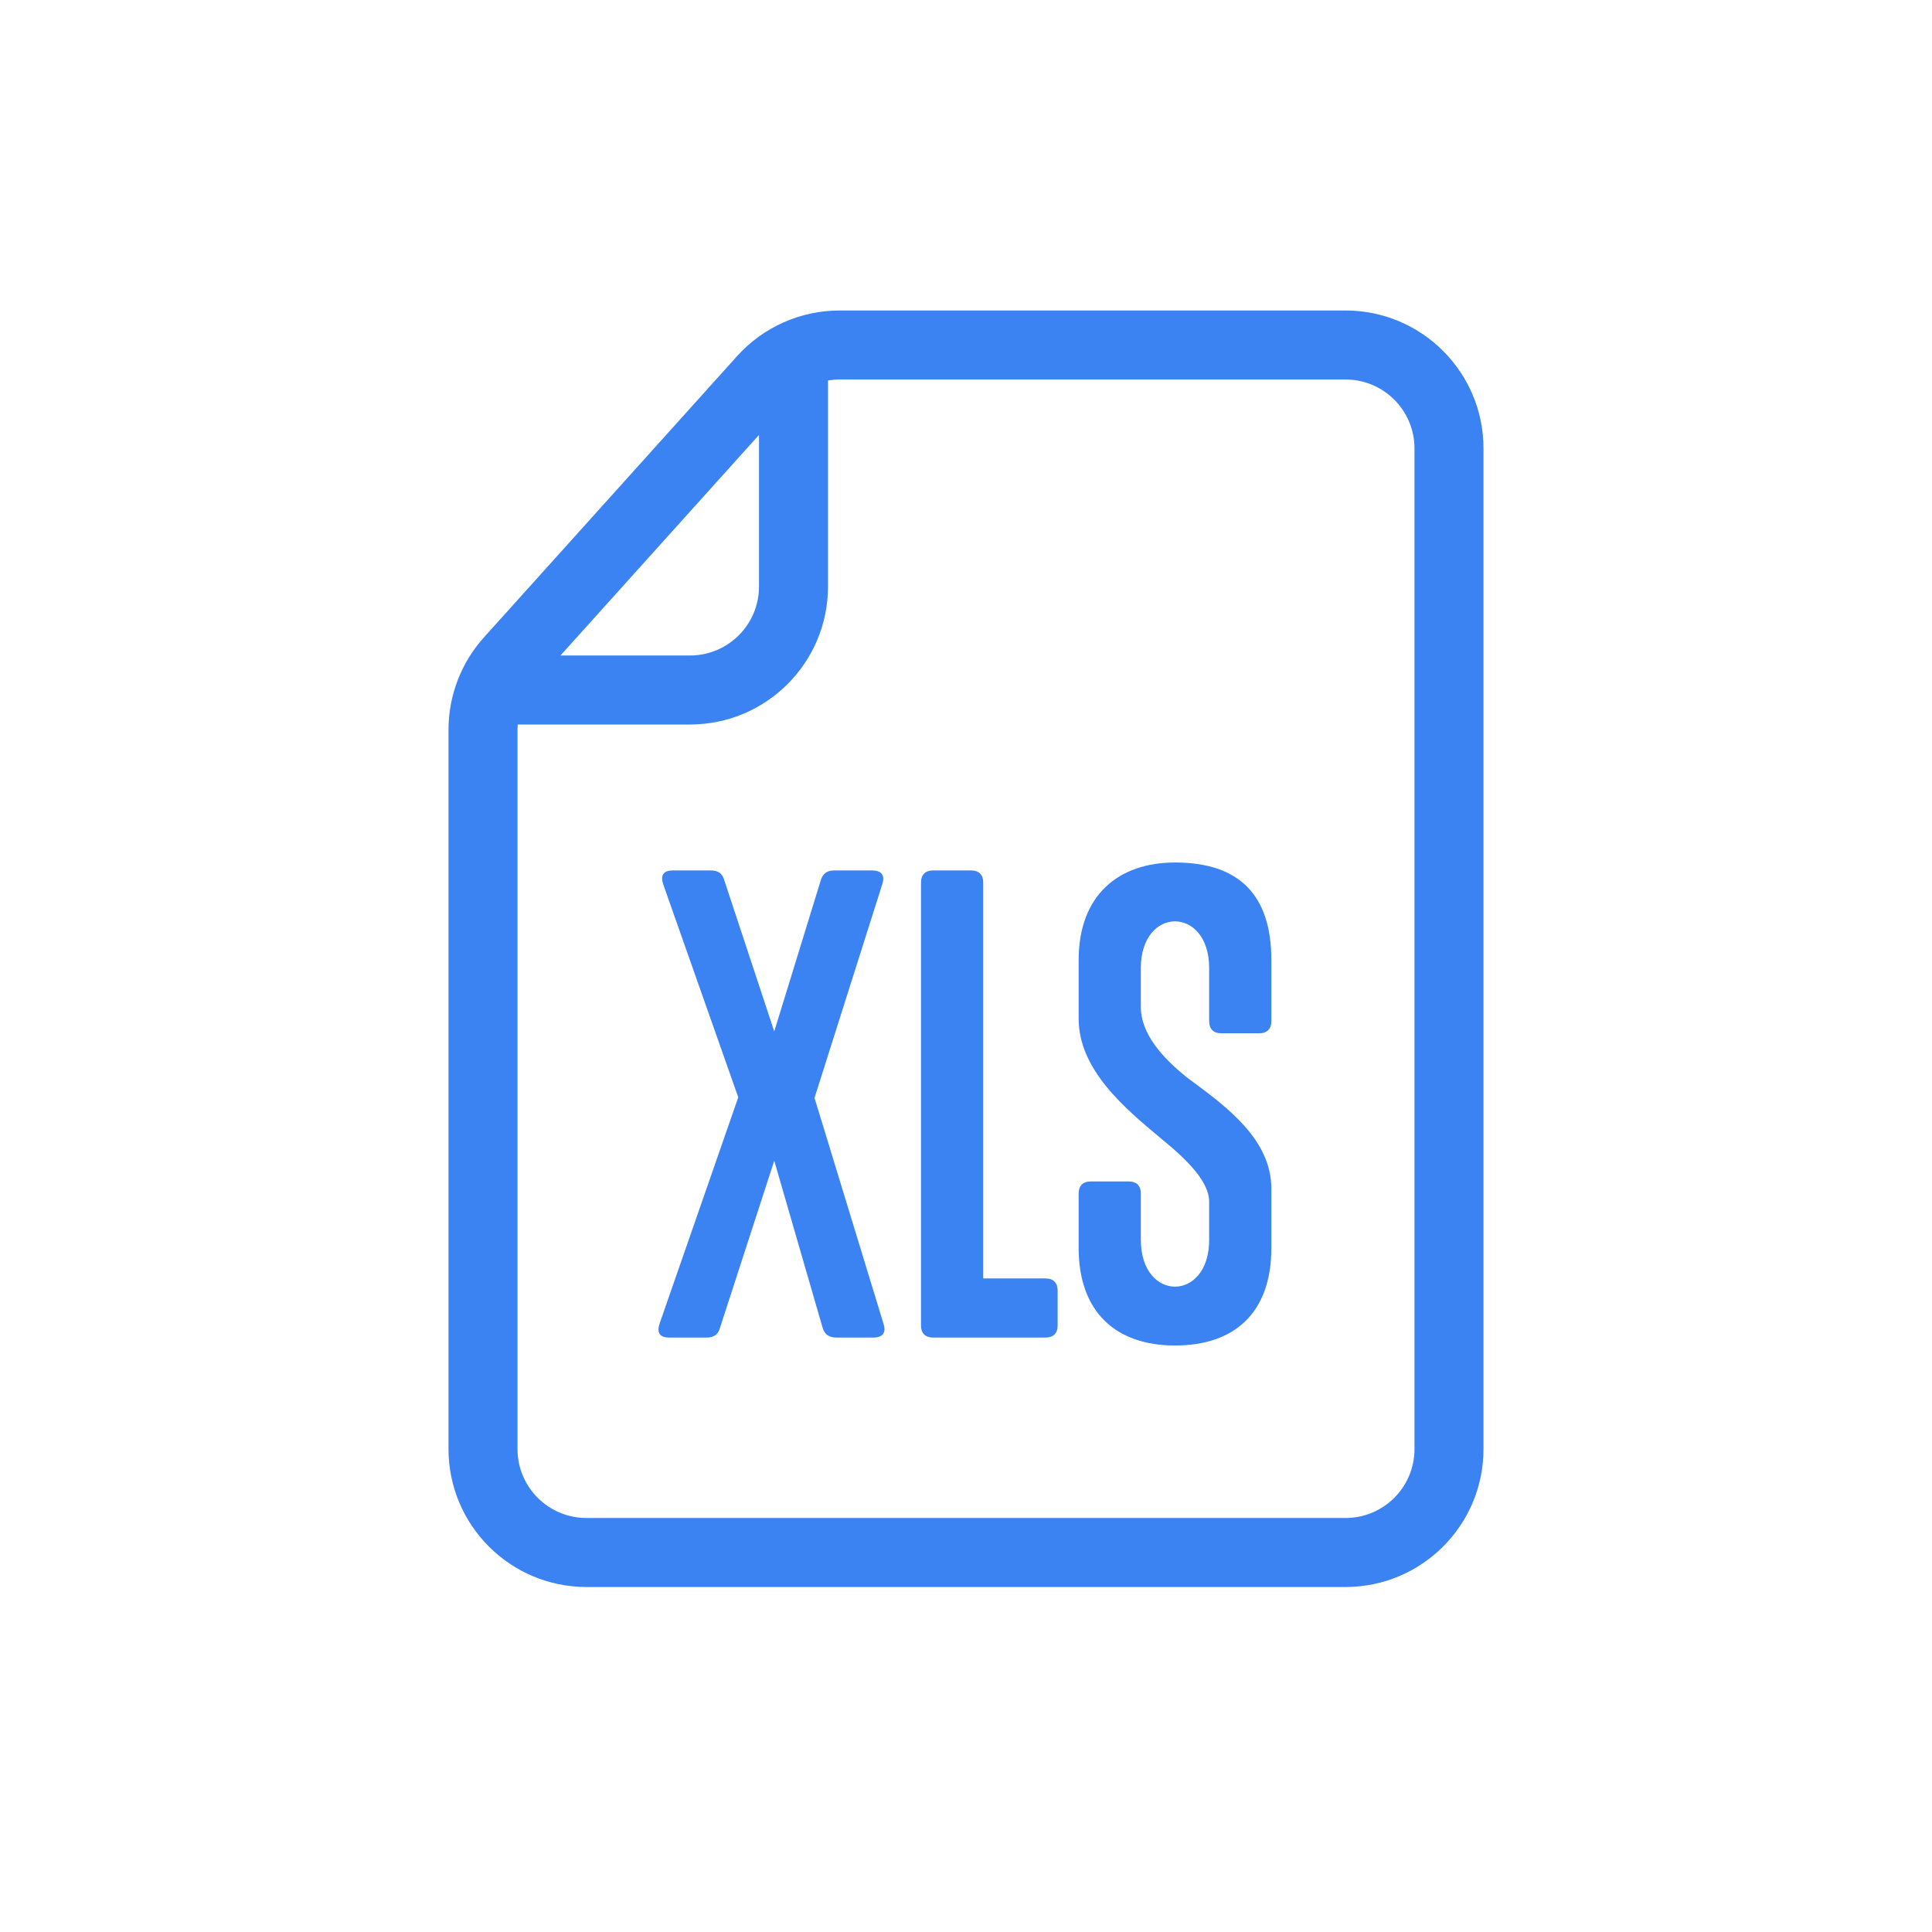 <svg width="56" height="56" viewBox="0 0 56 56" fill="none" xmlns="http://www.w3.org/2000/svg">
<path fill-rule="evenodd" clip-rule="evenodd" d="M21.363 10.324C22.122 9.481 23.202 9 24.336 9H39C41.209 9 43 10.791 43 13V42C43 44.209 41.209 46 39 46H17C14.791 46 13 44.209 13 42V21.151C13 20.163 13.366 19.21 14.027 18.475L21.363 10.324ZM24.336 11C24.223 11 24.11 11.01 24 11.028V17C24 19.209 22.209 21 20 21H15.006C15.002 21.05 15 21.101 15 21.151V42C15 43.105 15.895 44 17 44H39C40.105 44 41 43.105 41 42V13C41 11.895 40.105 11 39 11H24.336ZM16.245 19L22 12.606V17C22 18.105 21.105 19 20 19H16.245ZM25.607 38.364C25.695 38.629 25.589 38.77 25.306 38.77H24.245C24.016 38.77 23.892 38.664 23.839 38.47L22.442 33.644L20.869 38.487C20.816 38.682 20.692 38.77 20.48 38.77H19.402C19.119 38.77 19.031 38.629 19.119 38.364L21.399 31.806L19.225 25.636C19.137 25.371 19.225 25.23 19.508 25.23H20.604C20.816 25.23 20.94 25.318 20.993 25.513L22.442 29.896L23.786 25.53C23.839 25.336 23.962 25.23 24.175 25.23H25.271C25.553 25.23 25.66 25.371 25.571 25.636L23.609 31.823L25.607 38.364ZM30.656 38.417C30.656 38.647 30.532 38.77 30.302 38.77H27.05C26.82 38.77 26.696 38.647 26.696 38.417V25.583C26.696 25.354 26.82 25.23 27.05 25.23H28.146C28.375 25.23 28.499 25.354 28.499 25.583V37.056H30.302C30.532 37.056 30.656 37.179 30.656 37.409V38.417ZM34.509 31.308C35.583 32.102 36.851 33.041 36.851 34.457V36.172C36.851 38.063 35.773 39 34.058 39C32.343 39 31.265 38.028 31.265 36.172V34.599C31.265 34.369 31.389 34.245 31.619 34.245H32.715C32.944 34.245 33.068 34.369 33.068 34.599V35.942C33.068 37.745 35.048 37.745 35.048 35.942V34.828C35.048 34.28 34.465 33.662 33.705 33.043L33.668 33.012C32.612 32.133 31.265 31.011 31.265 29.525V27.828C31.265 25.937 32.432 25 34.058 25C35.914 25 36.851 25.937 36.851 27.828V29.596C36.851 29.826 36.727 29.95 36.497 29.95H35.401C35.172 29.95 35.048 29.826 35.048 29.596V28.058C35.048 26.255 33.068 26.255 33.068 28.058V29.189C33.068 29.95 33.669 30.639 34.394 31.222C34.432 31.25 34.471 31.279 34.509 31.308Z" fill="#3B82F3"/>
</svg>
